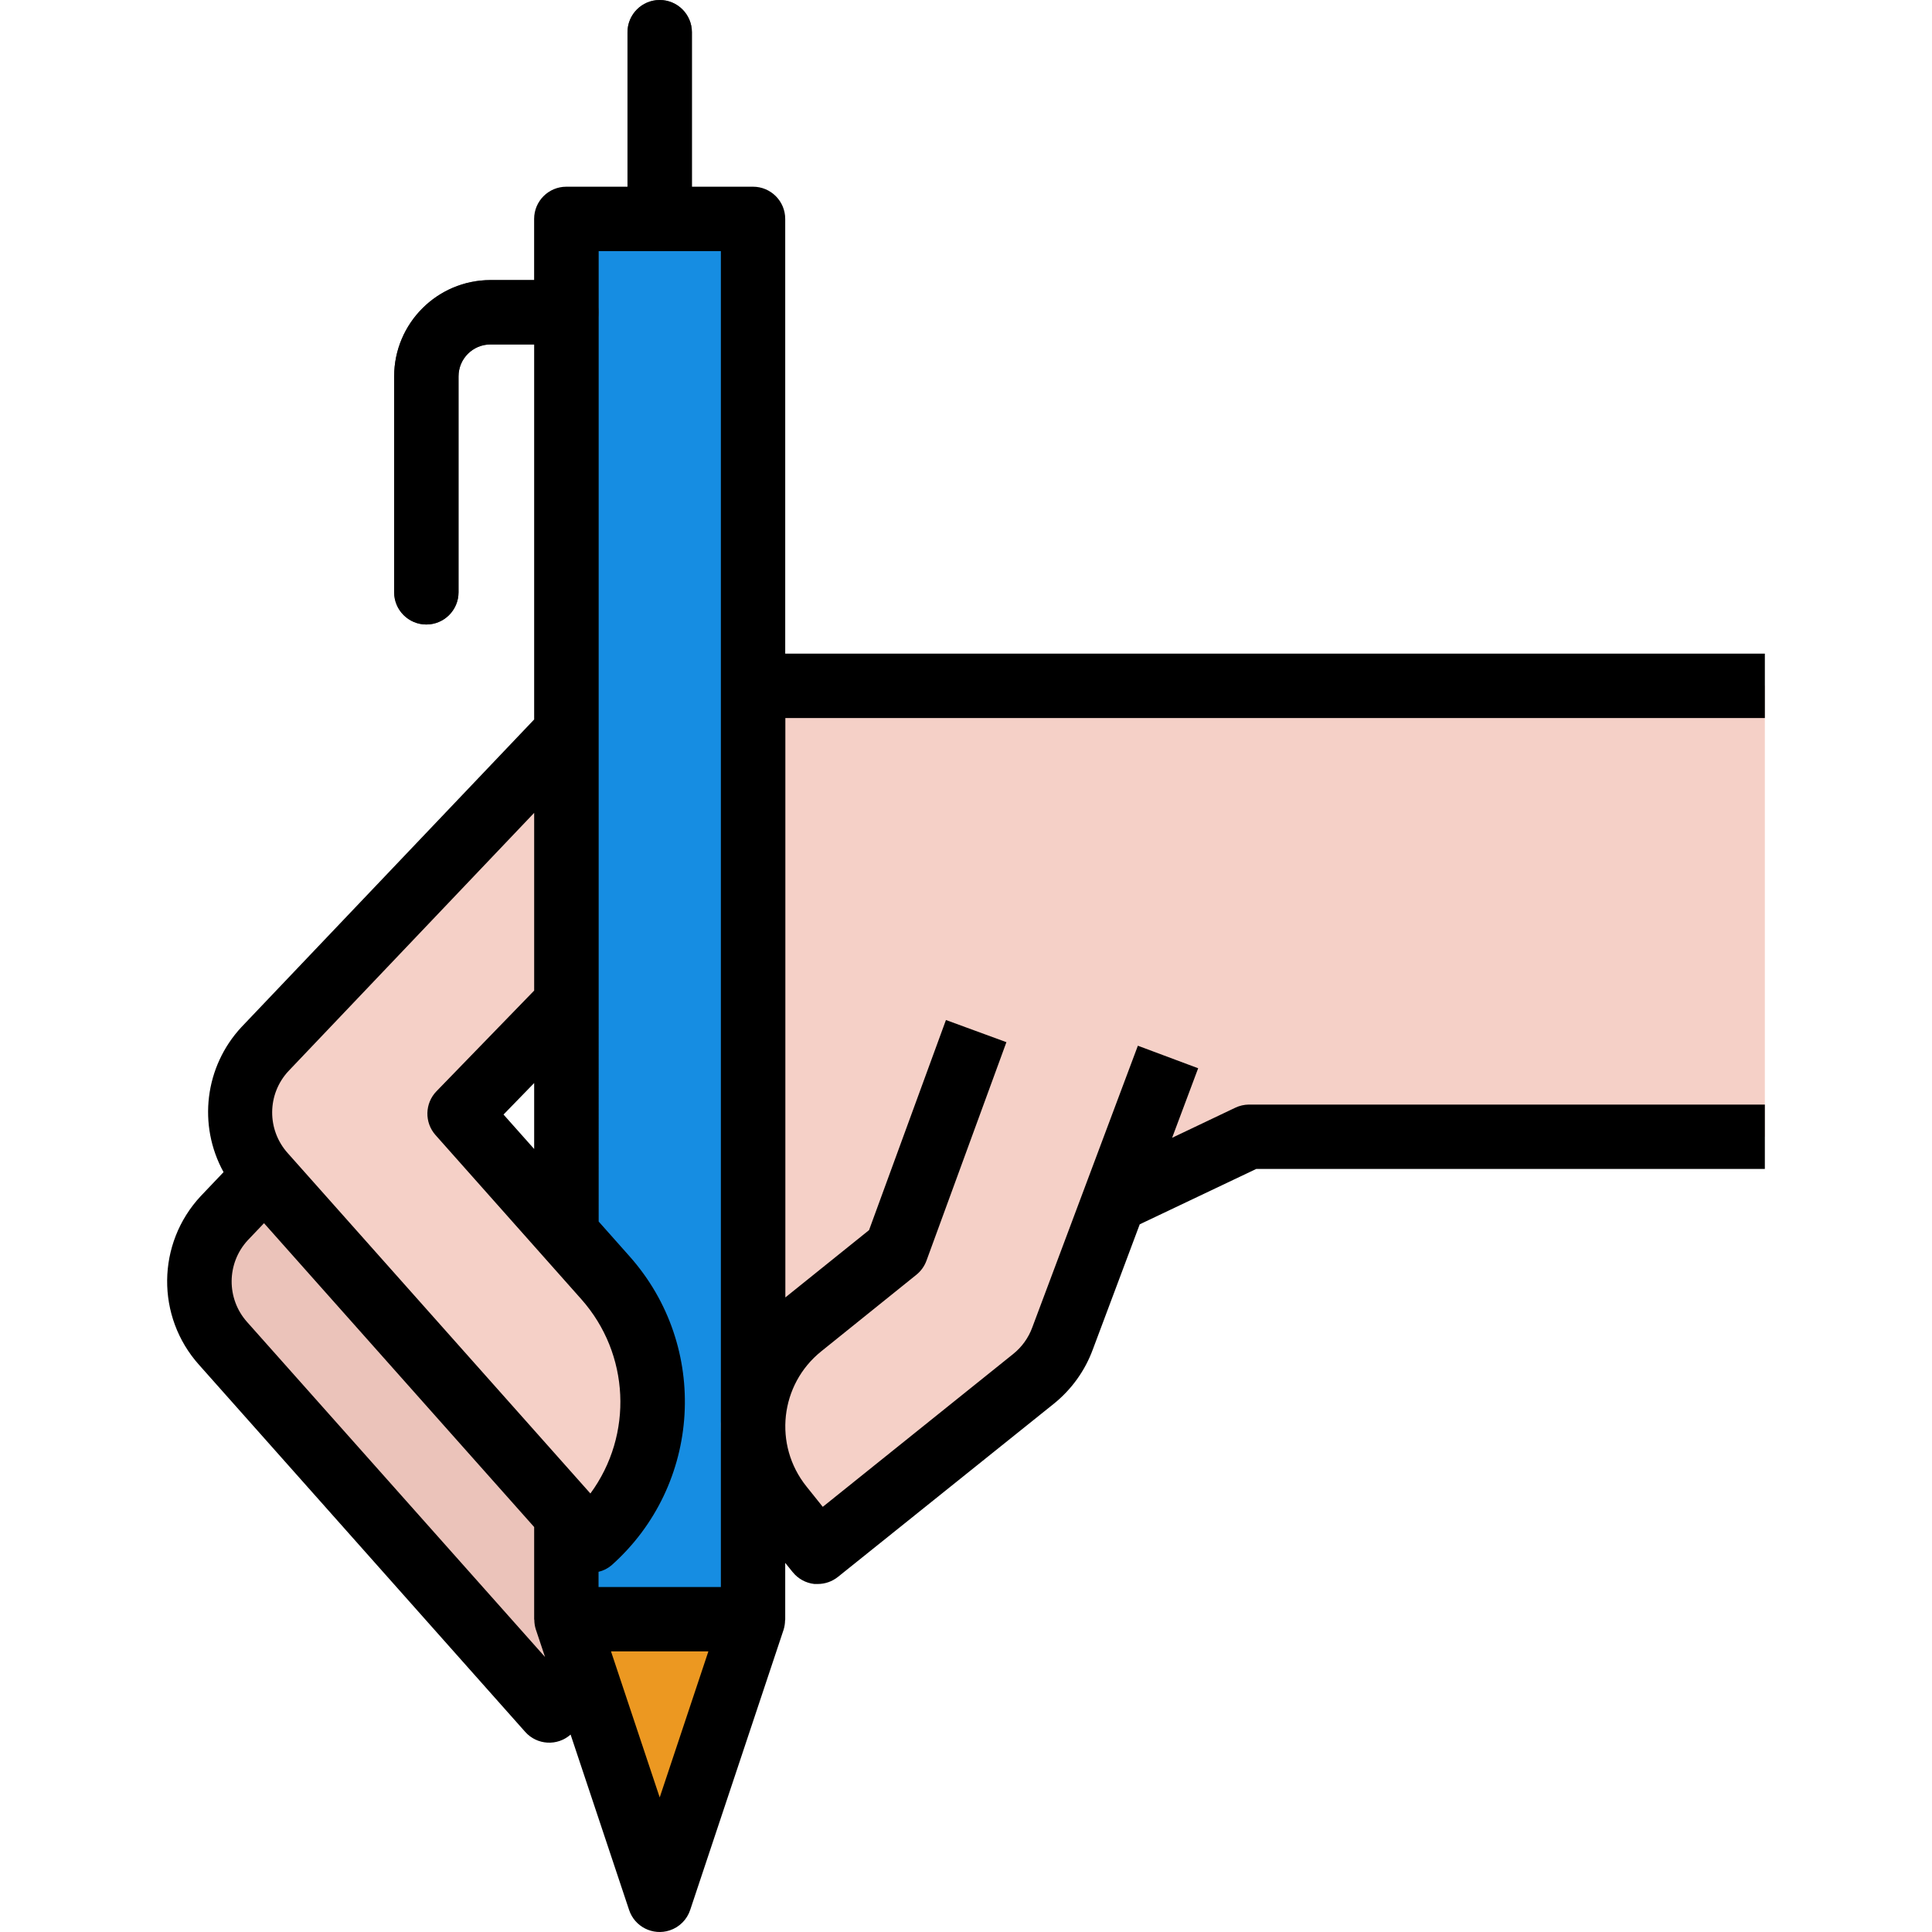 <?xml version="1.0" encoding="iso-8859-1"?>
<!-- Generator: Adobe Illustrator 19.0.0, SVG Export Plug-In . SVG Version: 6.00 Build 0)  -->
<svg version="1.1" id="Capa_1" xmlns="http://www.w3.org/2000/svg" xmlns:xlink="http://www.w3.org/1999/xlink" x="0px" y="0px"
	 viewBox="0 0 512.001 512.001" style="enable-background:new 0 0 512.001 512.001;" xml:space="preserve">
<path style="fill:#F5D0C7;" d="M295.21,318.288L281.56,354.63c-1.519,4.248-4.172,7.993-7.678,10.834l-57.157,45.811l-9.64-12.029
	c-4.854-6.048-7.499-13.573-7.507-21.327V181.709h268.127v119.518H331.04L295.21,318.288z"/>
<path style="fill:#168DE2;" d="M199.578,377.92v51.185h-49.479v-27.64l6.228,6.995c20.423-18.154,22.266-49.428,4.112-69.851
	c-0.009-0.009-0.009-0.009-0.017-0.017l-10.322-11.687V58.01h49.479V377.92z"/>
<polygon style="fill:#EC9821;" points="199.578,429.105 174.839,503.324 154.62,442.584 150.099,429.105 "/>
<path style="fill:#F5D0C7;" d="M160.421,338.592c18.162,20.415,16.337,51.689-4.078,69.851c-0.009,0.009-0.009,0.009-0.017,0.017
	l-6.228-6.995v-0.085l-79.935-89.831l-0.256-0.341c-8.437-9.538-8.284-23.912,0.341-33.271l79.849-83.859v71.916l-28.323,29.09
	l28.323,31.82L160.421,338.592z"/>
<path style="fill:#EBC3BA;" d="M150.099,429.105l4.521,13.479c-2.534,3.941-5.571,7.524-9.043,10.664l-86.418-97.252
	c-8.471-9.521-8.326-23.921,0.341-33.271l10.664-11.176l79.935,89.831L150.099,429.105L150.099,429.105z"/>
<g>
	<path style="fill:#454545;" d="M174.839,66.541c-4.709,0-8.531-3.822-8.531-8.531V8.531c0-4.709,3.822-8.531,8.531-8.531
		c4.709,0,8.531,3.822,8.531,8.531V58.01C183.37,62.719,179.548,66.541,174.839,66.541z"/>
	<path style="fill:#454545;" d="M112.99,165.5c-4.709,0-8.531-3.822-8.531-8.531V99.726c0.017-14.076,11.431-25.49,25.507-25.507
		h20.133c4.709,0,8.531,3.822,8.531,8.531s-3.822,8.531-8.531,8.531h-20.133c-4.666,0.009-8.437,3.779-8.446,8.446v57.242
		C121.52,161.678,117.699,165.5,112.99,165.5z"/>
</g>
<path style="fill:#EBC3BA;" d="M210.071,416.607l-9.64-12.029c-14.716-18.316-11.807-45.094,6.501-59.827l23.409-18.768
	l20.346-55.681l16.021,5.852l-21.157,57.925c-0.537,1.467-1.467,2.756-2.679,3.737l-25.251,20.218
	c-10.971,8.838-12.703,24.893-3.873,35.864c0,0,0,0.009,0.009,0.009l4.265,5.357l44.941-23.904
	C265.207,373.56,210.071,416.607,210.071,416.607z"/>
<path d="M52.761,361.711l86.418,97.252c3.131,3.523,8.514,3.839,12.037,0.717l0,0l15.492,46.451
	c1.467,4.479,6.296,6.91,10.766,5.443c2.576-0.845,4.598-2.866,5.443-5.443l24.74-74.219c0.247-0.802,0.384-1.629,0.392-2.465
	c0-0.085,0.043-0.154,0.043-0.23v-15.049l1.979,2.457c1.416,1.766,3.481,2.901,5.733,3.148c0.307,0,0.614,0,0.921,0
	c1.945,0,3.822-0.665,5.34-1.877l57.157-45.845c4.709-3.779,8.309-8.77,10.391-14.443l12.43-33.151l30.873-14.673h134.788v-17.062
	H330.997c-1.271,0.009-2.525,0.299-3.668,0.853l-16.704,7.951l6.902-18.427l-15.978-5.972l-27.973,74.628
	c-1.007,2.773-2.764,5.221-5.067,7.064l-50.469,40.513l-4.317-5.392c-8.812-10.979-7.055-27.017,3.924-35.83l25.2-20.286
	c1.211-0.981,2.133-2.261,2.67-3.72l21.191-57.916l-16.021-5.869L230.307,326l-22.18,17.838V190.282h259.579V173.22H208.092V58.01
	c0-4.709-3.822-8.531-8.531-8.531h-16.209V8.531c0-4.709-3.822-8.531-8.531-8.531c-4.709,0-8.531,3.822-8.531,8.531v40.948h-16.209
	c-4.709,0-8.531,3.822-8.531,8.531v16.209h-11.568c-14.093,0.034-25.507,11.448-25.533,25.542v57.208
	c0,4.709,3.822,8.531,8.531,8.531s8.531-3.822,8.531-8.531V99.761c0-4.683,3.788-8.471,8.471-8.48h11.576v99.385l-77.572,81.521
	c-9.708,10.45-11.619,25.943-4.743,38.44l-6.04,6.347C41.5,329.524,41.304,348.932,52.761,361.711z M65.506,350.373
	c-5.545-6.185-5.485-15.577,0.145-21.686l4.317-4.53l71.591,80.523v24.424c0,0.077,0.043,0.145,0.043,0.23
	c0.009,0.836,0.137,1.664,0.392,2.465l2.448,7.328L65.506,350.373z M174.83,476.341l-12.907-38.705h25.806L174.83,476.341z
	 M158.621,66.541h32.417v354.033h-32.417v-4.027c1.254-0.29,2.423-0.879,3.412-1.706c23.946-21.285,26.096-57.951,4.811-81.897
	l-8.19-9.222V66.541H158.621z M141.56,304.494l-8.121-9.128l8.121-8.352V304.494z M76.435,283.858l65.125-68.444v47.099
	l-25.891,26.685c-3.114,3.208-3.216,8.275-0.247,11.611l38.645,43.508c12.831,14.451,13.829,35.898,2.397,51.476l-80.191-90.18
	C70.685,299.41,70.753,289.974,76.435,283.858z"/>
<g>
</g>
<g>
</g>
<g>
</g>
<g>
</g>
<g>
</g>
<g>
</g>
<g>
</g>
<g>
</g>
<g>
</g>
<g>
</g>
<g>
</g>
<g>
</g>
<g>
</g>
<g>
</g>
<g>
</g>
</svg>
